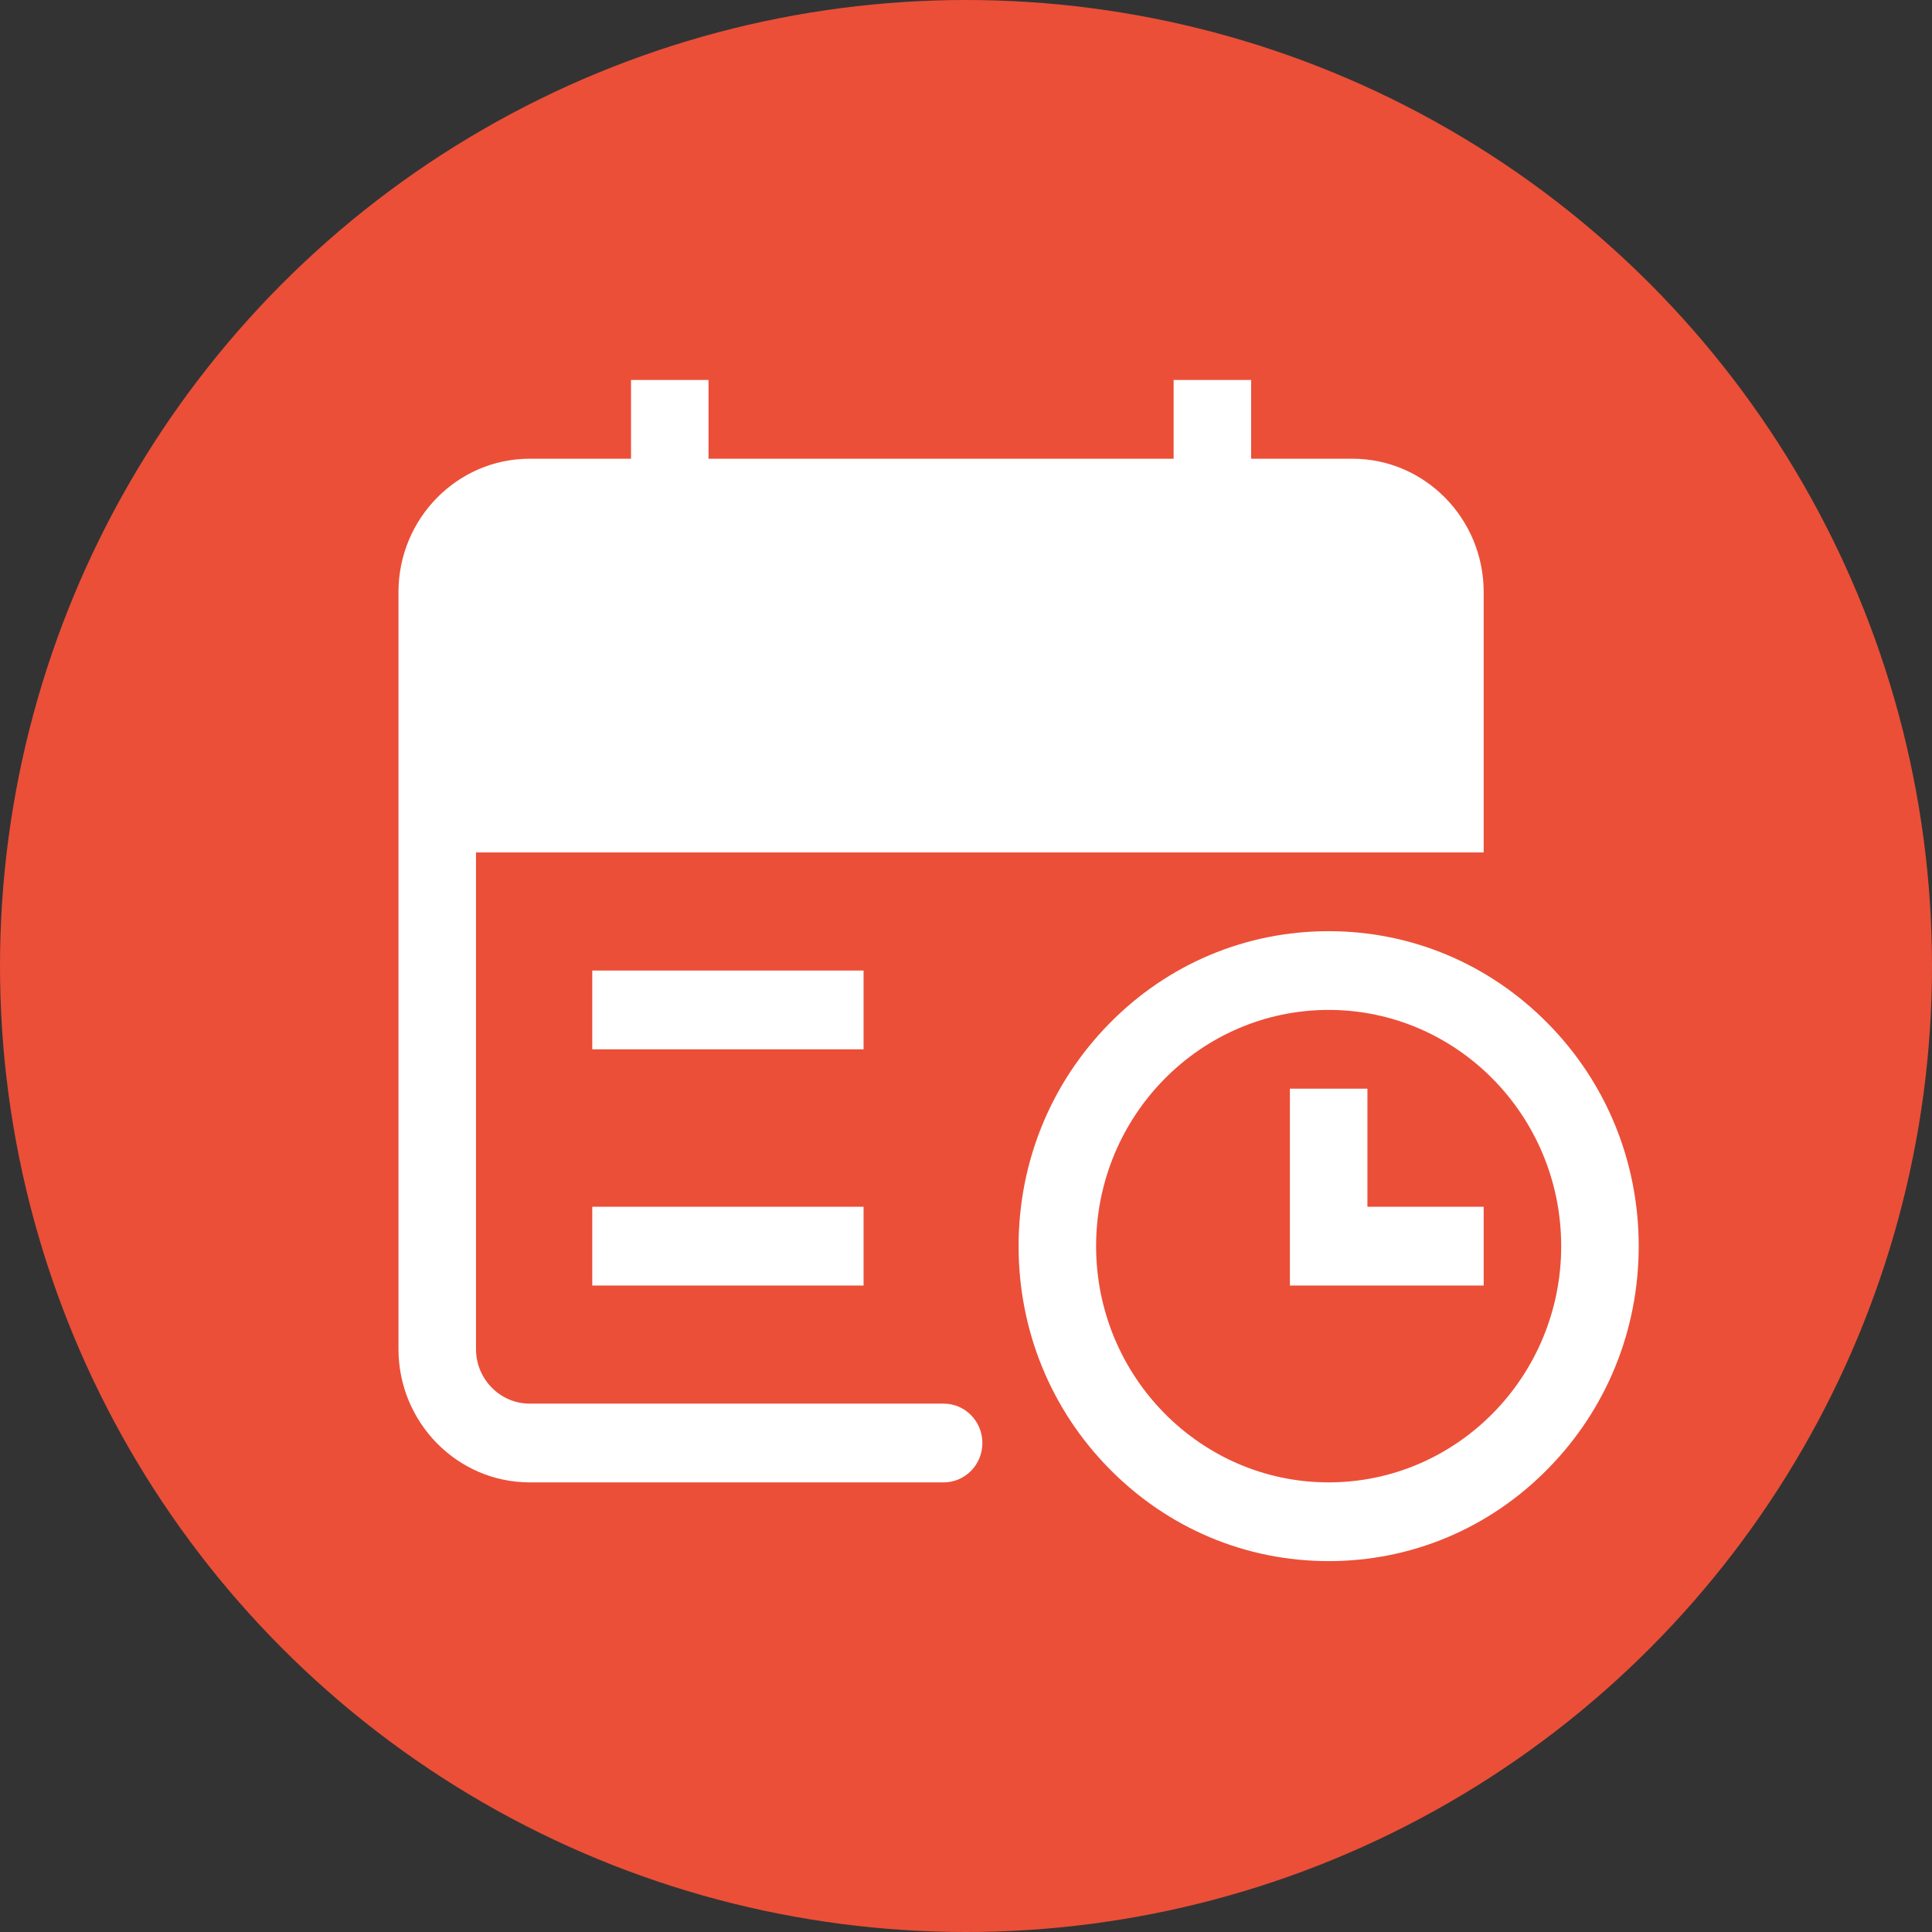 <?xml version="1.0" encoding="utf-8"?>
<!-- Generator: Adobe Illustrator 16.0.0, SVG Export Plug-In . SVG Version: 6.00 Build 0)  -->
<!DOCTYPE svg PUBLIC "-//W3C//DTD SVG 1.1//EN" "http://www.w3.org/Graphics/SVG/1.1/DTD/svg11.dtd">
<svg version="1.1" id="图层_1" xmlns="http://www.w3.org/2000/svg" xmlns:xlink="http://www.w3.org/1999/xlink" x="0px" y="0px"
	 width="240px" height="240px" viewBox="0 0 240 240" enable-background="new 0 0 240 240" xml:space="preserve">
<rect x="0" y="0" width="240" height="240" fill="#333333" stroke="none"/>
<title>Group Copy</title>
<desc>Created with Sketch.</desc>
<g id="Page-1">
	<g id="Group-Copy">
		<ellipse id="Oval-1" fill="#EB4F38" cx="120" cy="120" rx="120" ry="120"/>
		<g transform="scale(0.19, 0.19)">
			<g id="图层_1_1_">
				<path fill="#FFFFFF" d="M616.951,917.707H346.364c-19.4,0-35.156-16.005-35.156-35.711V557.332h658.838V387.115
					c0-48.101-38.487-87.202-85.835-87.202h-66.206v-51.48h-50.678v51.48H463.248v-51.48h-50.681v51.48h-66.203
					c-47.353,0-85.837,39.101-85.837,87.202v494.881c0,48.098,38.484,87.197,85.837,87.197h270.587
					c14.016,0,25.339-11.498,25.339-25.74C642.29,929.215,630.967,917.707,616.951,917.707z M387.228,634.555h177.377v51.485
					H387.228V634.555z M387.228,788.996h177.377v51.491H387.228V788.996z M894.028,711.775h-50.678v77.22v51.491h50.678h76.018
					v-51.491h-76.018V711.775z M1012.017,669.146c-38.333-38.934-89.165-60.331-143.329-60.331
					c-54.163,0-105.083,21.392-143.334,60.331c-38.322,38.929-59.39,90.574-59.39,145.595c0,55.016,21.068,106.749,59.39,145.6
					c38.328,38.929,89.17,60.331,143.334,60.331c54.163,0,105.078-21.402,143.329-60.331c38.322-38.934,59.385-90.584,59.385-145.6
					C1071.402,759.719,1050.339,707.998,1012.017,669.146z M868.688,969.187c-83.866,0-152.046-69.259-152.046-154.446
					c0-85.192,68.18-154.446,152.046-154.446c83.856,0,152.035,69.254,152.035,154.446
					C1020.724,899.928,952.544,969.187,868.688,969.187z"/>
			</g>
		</g>
	</g>
</g>
</svg>
